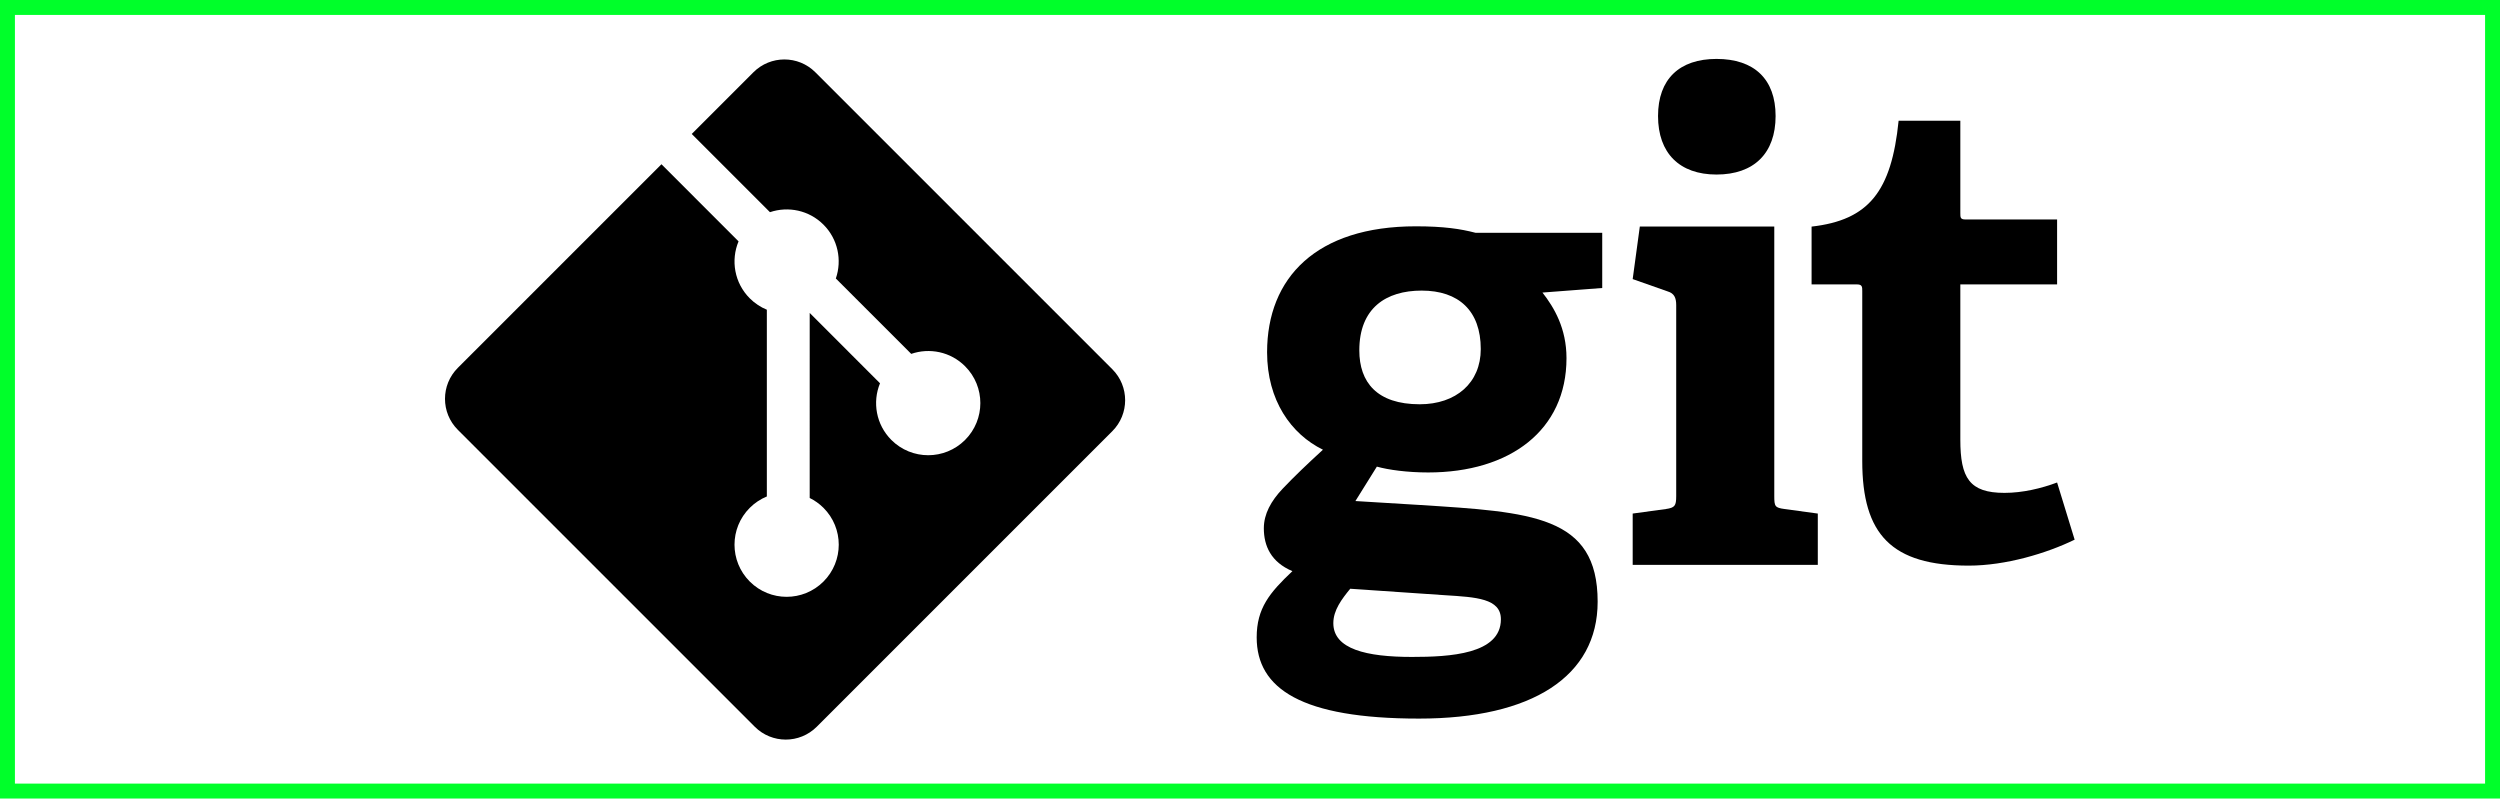 <?xml version="1.0" encoding="UTF-8" standalone="no"?>
<!-- Generator: Adobe Illustrator 17.0.2, SVG Export Plug-In . SVG Version: 6.00 Build 0)  -->

<svg
   xmlns:dc="http://purl.org/dc/elements/1.1/"
   xmlns:cc="http://creativecommons.org/ns#"
   xmlns:rdf="http://www.w3.org/1999/02/22-rdf-syntax-ns#"
   xmlns:svg="http://www.w3.org/2000/svg"
   xmlns="http://www.w3.org/2000/svg"
   xmlns:sodipodi="http://sodipodi.sourceforge.net/DTD/sodipodi-0.dtd"
   xmlns:inkscape="http://www.inkscape.org/namespaces/inkscape"
   version="1.1"
   id="Layer_1"
   x="0px"
   y="0px"
   width="335px"
   height="107px"
   viewBox="-61.349 -7.895 335 107"
   enable-background="new -61.349 -7.895 335 107"
   xml:space="preserve"
   inkscape:version="0.48.4 r9939"
   sodipodi:docname="logo-git.svg"><defs
     id="defs17" /><sodipodi:namedview
     pagecolor="#ffffff"
     bordercolor="#666666"
     borderopacity="1"
     objecttolerance="10"
     gridtolerance="10"
     guidetolerance="10"
     inkscape:pageopacity="0"
     inkscape:pageshadow="2"
     inkscape:window-width="1358"
     inkscape:window-height="740"
     id="namedview15"
     showgrid="false"
     inkscape:zoom="0.94328358"
     inkscape:cx="-10.601266"
     inkscape:cy="53.5"
     inkscape:window-x="1366"
     inkscape:window-y="2"
     inkscape:window-maximized="1"
     inkscape:current-layer="Layer_1" /><g
     id="logo"><path
       d="M145.341,31.308c1.564,2.003,3.22,4.788,3.22,8.791c0,9.66-7.571,15.316-18.535,15.316c-2.787,0-5.312-0.347-6.876-0.782   l-2.874,4.612l8.528,0.521c15.058,0.959,23.932,1.396,23.932,12.966c0,10.011-8.787,15.665-23.932,15.665   c-15.752,0-21.757-4.004-21.757-10.878c0-3.918,1.741-6.002,4.787-8.879c-2.873-1.214-3.829-3.389-3.829-5.74   c0-1.916,0.956-3.656,2.525-5.311c1.567-1.652,3.307-3.308,5.395-5.222c-4.263-2.088-7.484-6.614-7.484-13.056   c0-10.007,6.615-16.88,19.928-16.88c3.742,0,6.007,0.345,8.009,0.87h16.972v7.396L145.341,31.308z M119.58,70.997   c-1.133,1.391-2.263,2.868-2.263,4.612c0,3.479,4.437,4.525,10.53,4.525c5.048,0,11.924-0.354,11.924-5.047   c0-2.789-3.308-2.962-7.487-3.224L119.58,70.997z M129.153,31.045c-4.788,0-8.354,2.351-8.354,8.009   c0,4.263,2.351,7.223,8.096,7.223c4.87,0,8.179-2.87,8.179-7.399C137.074,33.745,134.114,31.045,129.153,31.045z"
       id="path4" /><path
       d="M157.431,67.794v-6.872l4.44-0.607c1.219-0.176,1.392-0.436,1.392-1.744V32.984c0-0.956-0.26-1.567-1.133-1.826   l-4.699-1.655l0.957-7.047h18.017v36.115c0,1.395,0.085,1.568,1.393,1.744l4.439,0.607v6.872H157.431z M168.661,15.493   c-4.962,0-7.833-2.874-7.833-7.837c0-4.957,2.871-7.656,7.833-7.656c5.048,0,7.92,2.7,7.92,7.656   C176.58,12.619,173.708,15.493,168.661,15.493z"
       id="path6" /><path
       d="M216.653,64.42c-3.743,1.826-9.226,3.479-14.189,3.479c-10.356,0-14.271-4.173-14.271-14.012v-22.8   c0-0.521,0-0.871-0.698-0.871h-6.092V22.47c7.661-0.872,10.705-4.703,11.662-14.188h8.27v12.362c0,0.607,0,0.87,0.697,0.87h12.27   v8.702h-12.967v20.799c0,5.135,1.22,7.135,5.917,7.135c2.439,0,4.961-0.607,7.05-1.391L216.653,64.42z"
       id="path8" /><path
       d="M87.702,41.582L47.908,1.791c-2.29-2.292-6.007-2.292-8.3,0l-8.263,8.264l10.481,10.482   c2.437-0.823,5.229-0.271,7.171,1.671c1.952,1.954,2.5,4.771,1.656,7.215l10.102,10.102c2.444-0.842,5.264-0.298,7.216,1.657   c2.729,2.727,2.729,7.147,0,9.876s-7.149,2.729-9.879,0c-2.052-2.053-2.559-5.067-1.52-7.595l-9.421-9.422L47.15,58.834   c0.666,0.329,1.293,0.769,1.847,1.321c2.728,2.727,2.728,7.146,0,9.878c-2.728,2.728-7.15,2.728-9.876,0   c-2.728-2.731-2.728-7.151,0-9.878c0.674-0.673,1.454-1.183,2.287-1.524V33.607c-0.833-0.34-1.611-0.846-2.287-1.524   c-2.066-2.065-2.564-5.098-1.504-7.635L27.285,14.114L0,41.397c-2.293,2.294-2.293,6.011,0,8.303l39.793,39.791   c2.291,2.292,6.007,2.292,8.301,0l39.607-39.606C89.994,47.592,89.994,43.874,87.702,41.582z"
       id="path10" /></g><g
     id="boundary"><rect
       x="-61.349"
       y="-7.895"
       fill="none"
       stroke="#F200FF"
       stroke-width="4"
       stroke-miterlimit="10"
       width="335"
       height="107"
       id="rect13"
       style="stroke:#00ff2a;stroke-opacity:1" /></g></svg>